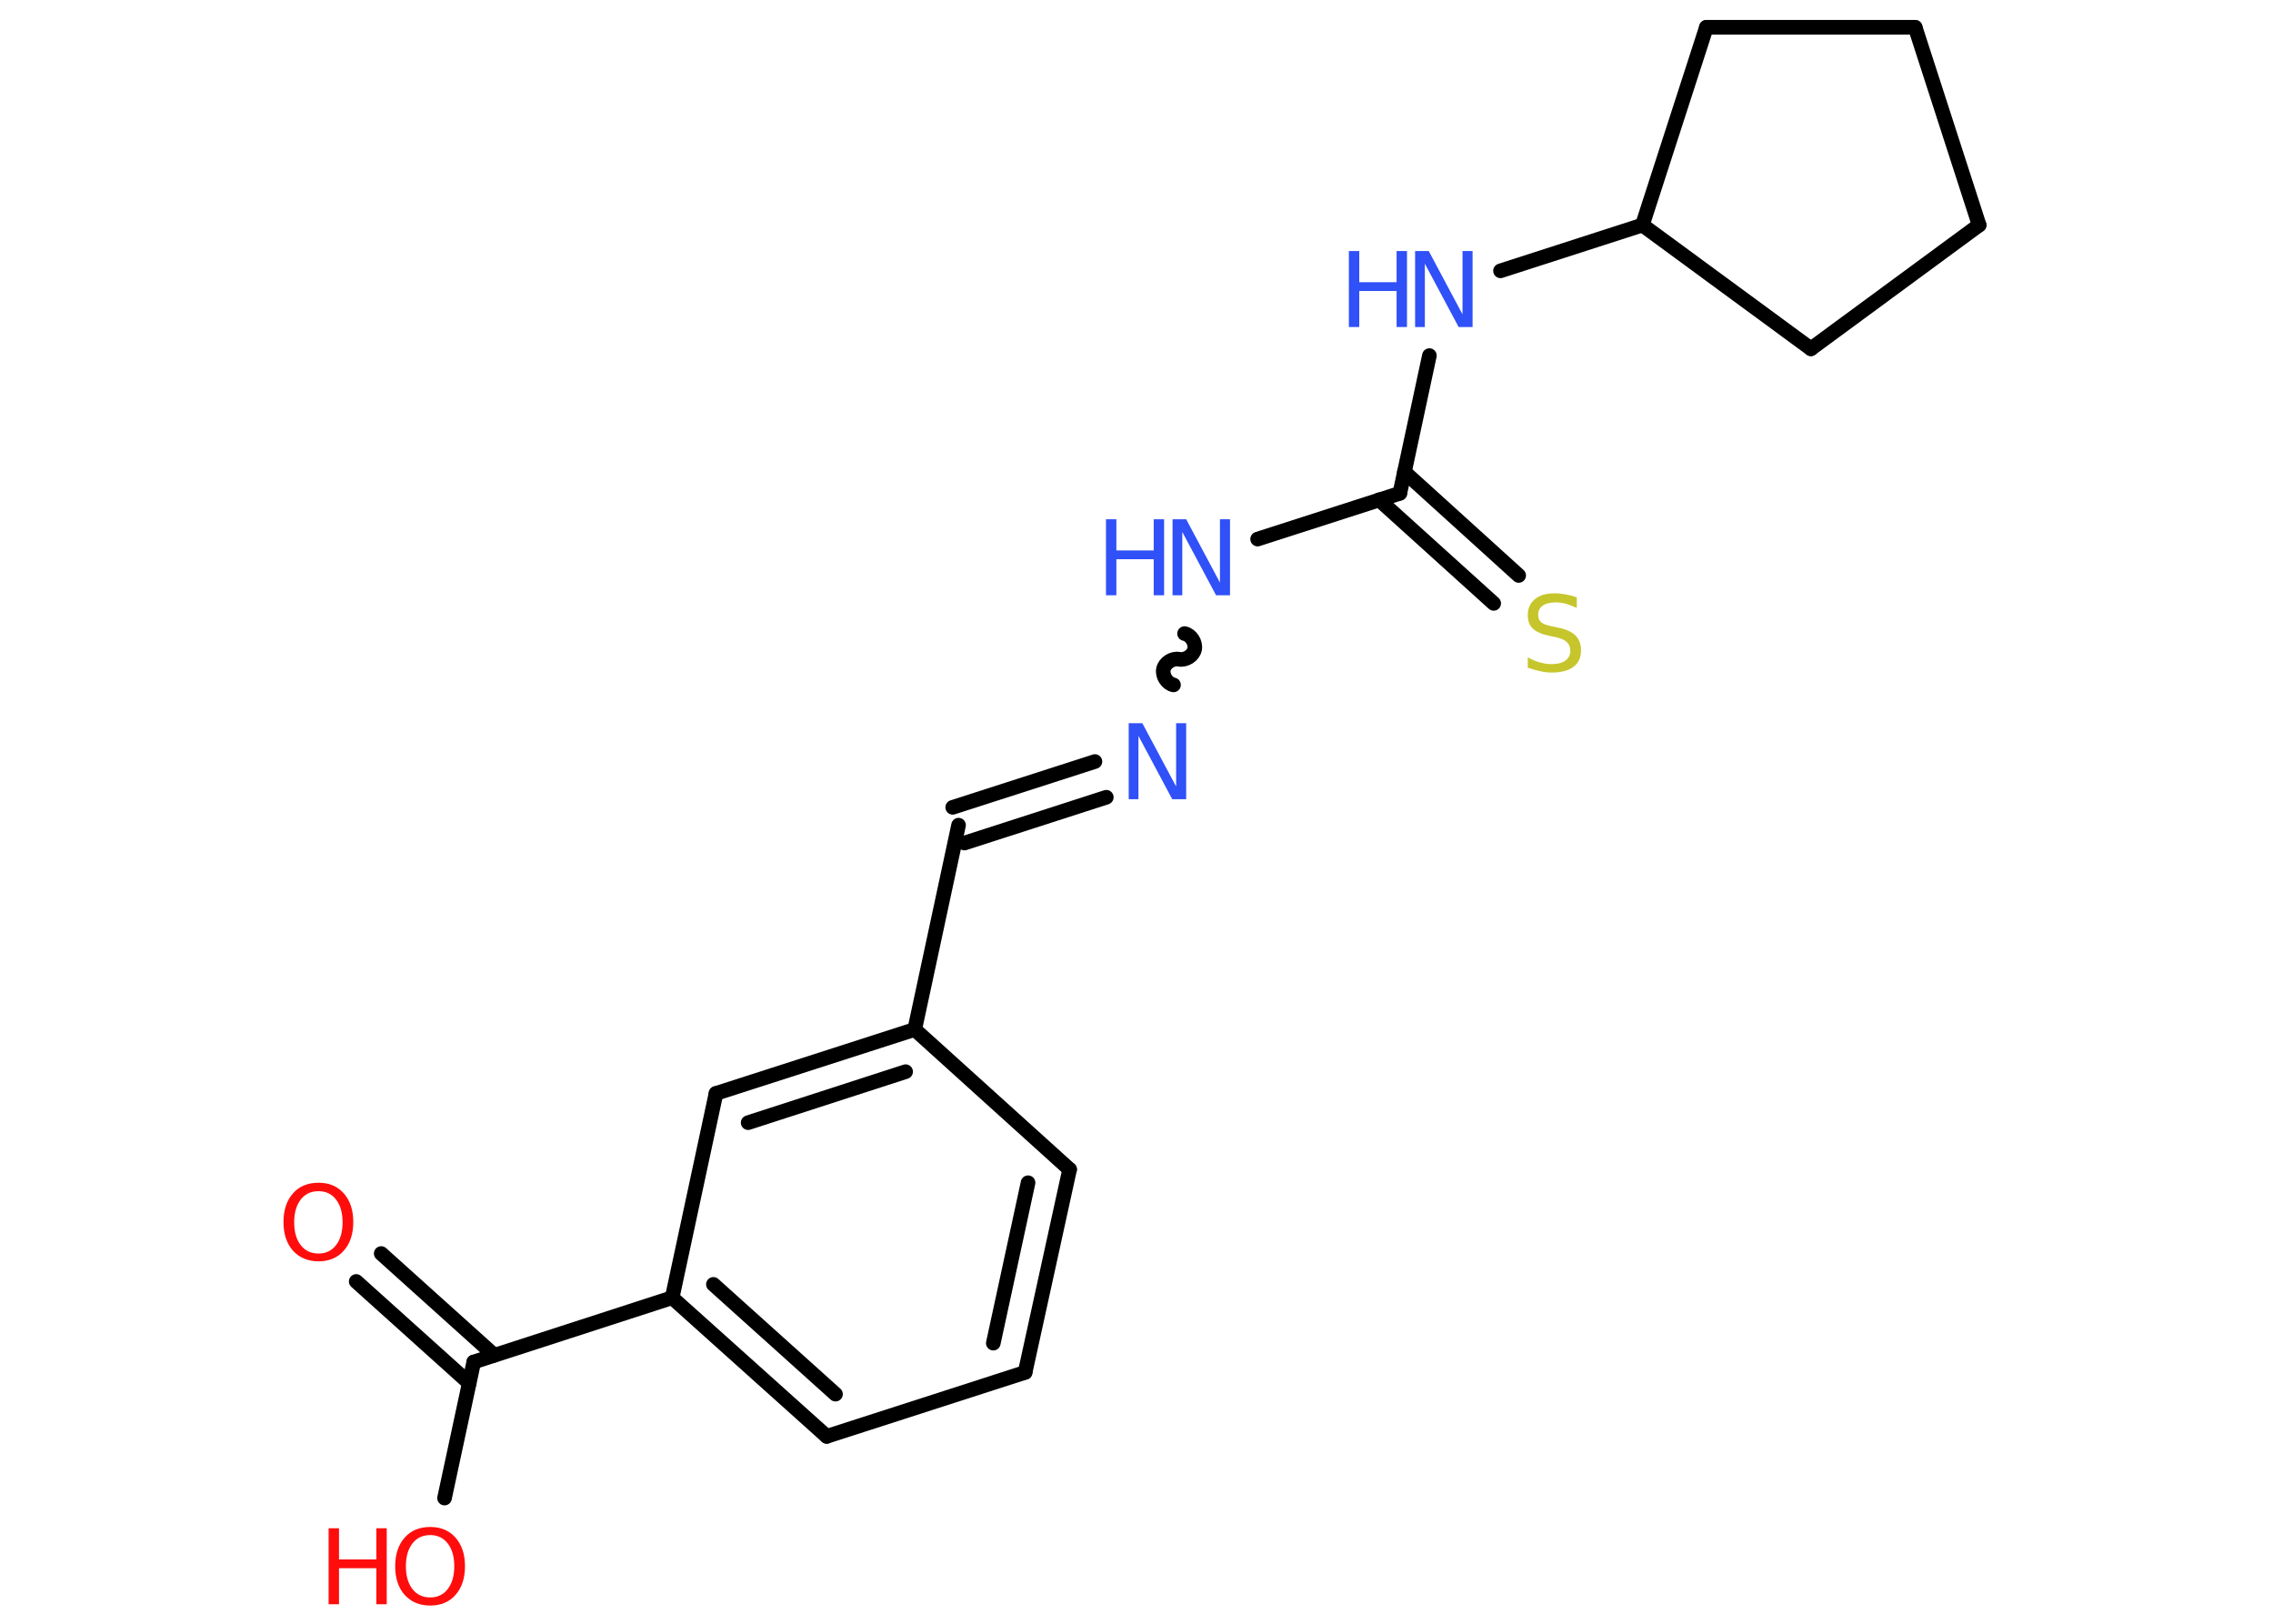 <?xml version='1.0' encoding='UTF-8'?>
<!DOCTYPE svg PUBLIC "-//W3C//DTD SVG 1.1//EN" "http://www.w3.org/Graphics/SVG/1.1/DTD/svg11.dtd">
<svg version='1.2' xmlns='http://www.w3.org/2000/svg' xmlns:xlink='http://www.w3.org/1999/xlink' width='70.0mm' height='50.0mm' viewBox='0 0 70.0 50.0'>
  <desc>Generated by the Chemistry Development Kit (http://github.com/cdk)</desc>
  <g stroke-linecap='round' stroke-linejoin='round' stroke='#000000' stroke-width='.45' fill='#3050F8'>
    <rect x='.0' y='.0' width='70.0' height='50.0' fill='#FFFFFF' stroke='none'/>
    <g id='mol1' class='mol'>
      <g id='mol1bnd1' class='bond'>
        <line x1='11.74' y1='38.6' x2='15.22' y2='41.73'/>
        <line x1='10.97' y1='39.46' x2='14.45' y2='42.59'/>
      </g>
      <line id='mol1bnd2' class='bond' x1='14.59' y1='41.94' x2='13.69' y2='46.13'/>
      <line id='mol1bnd3' class='bond' x1='14.59' y1='41.94' x2='20.7' y2='39.96'/>
      <g id='mol1bnd4' class='bond'>
        <line x1='20.7' y1='39.96' x2='25.46' y2='44.23'/>
        <line x1='21.97' y1='39.55' x2='25.73' y2='42.93'/>
      </g>
      <line id='mol1bnd5' class='bond' x1='25.46' y1='44.23' x2='31.57' y2='42.26'/>
      <g id='mol1bnd6' class='bond'>
        <line x1='31.57' y1='42.26' x2='32.94' y2='36.01'/>
        <line x1='30.59' y1='41.36' x2='31.66' y2='36.42'/>
      </g>
      <line id='mol1bnd7' class='bond' x1='32.94' y1='36.01' x2='28.17' y2='31.7'/>
      <line id='mol1bnd8' class='bond' x1='28.17' y1='31.7' x2='29.52' y2='25.41'/>
      <g id='mol1bnd9' class='bond'>
        <line x1='29.34' y1='24.86' x2='33.72' y2='23.45'/>
        <line x1='29.7' y1='25.96' x2='34.07' y2='24.55'/>
      </g>
      <path id='mol1bnd10' class='bond' d='M36.48 19.51c.2 .04 .35 .28 .31 .48c-.04 .2 -.28 .35 -.48 .31c-.2 -.04 -.44 .11 -.48 .31c-.04 .2 .11 .44 .31 .48' fill='none' stroke='#000000' stroke-width='.45'/>
      <line id='mol1bnd11' class='bond' x1='38.73' y1='16.6' x2='43.11' y2='15.19'/>
      <g id='mol1bnd12' class='bond'>
        <line x1='43.25' y1='14.53' x2='46.77' y2='17.72'/>
        <line x1='42.47' y1='15.39' x2='46.0' y2='18.58'/>
      </g>
      <line id='mol1bnd13' class='bond' x1='43.11' y1='15.19' x2='44.02' y2='10.95'/>
      <line id='mol1bnd14' class='bond' x1='46.21' y1='8.34' x2='50.58' y2='6.93'/>
      <line id='mol1bnd15' class='bond' x1='50.58' y1='6.93' x2='55.77' y2='10.74'/>
      <line id='mol1bnd16' class='bond' x1='55.77' y1='10.74' x2='60.95' y2='6.93'/>
      <line id='mol1bnd17' class='bond' x1='60.95' y1='6.93' x2='58.98' y2='.84'/>
      <line id='mol1bnd18' class='bond' x1='58.98' y1='.84' x2='52.55' y2='.84'/>
      <line id='mol1bnd19' class='bond' x1='50.58' y1='6.93' x2='52.55' y2='.84'/>
      <g id='mol1bnd20' class='bond'>
        <line x1='28.17' y1='31.7' x2='22.05' y2='33.67'/>
        <line x1='27.89' y1='33.0' x2='23.04' y2='34.57'/>
      </g>
      <line id='mol1bnd21' class='bond' x1='20.7' y1='39.96' x2='22.05' y2='33.67'/>
      <path id='mol1atm1' class='atom' d='M9.81 36.68q-.35 .0 -.55 .26q-.2 .26 -.2 .7q.0 .44 .2 .7q.2 .26 .55 .26q.34 .0 .54 -.26q.2 -.26 .2 -.7q.0 -.44 -.2 -.7q-.2 -.26 -.54 -.26zM9.81 36.42q.49 .0 .78 .33q.29 .33 .29 .88q.0 .55 -.29 .88q-.29 .33 -.78 .33q-.49 .0 -.79 -.33q-.29 -.33 -.29 -.88q.0 -.55 .29 -.88q.29 -.33 .79 -.33z' stroke='none' fill='#FF0D0D'/>
      <g id='mol1atm3' class='atom'>
        <path d='M13.25 47.27q-.35 .0 -.55 .26q-.2 .26 -.2 .7q.0 .44 .2 .7q.2 .26 .55 .26q.34 .0 .54 -.26q.2 -.26 .2 -.7q.0 -.44 -.2 -.7q-.2 -.26 -.54 -.26zM13.25 47.02q.49 .0 .78 .33q.29 .33 .29 .88q.0 .55 -.29 .88q-.29 .33 -.78 .33q-.49 .0 -.79 -.33q-.29 -.33 -.29 -.88q.0 -.55 .29 -.88q.29 -.33 .79 -.33z' stroke='none' fill='#FF0D0D'/>
        <path d='M10.12 47.06h.32v.96h1.15v-.96h.32v2.34h-.32v-1.11h-1.15v1.11h-.32v-2.34z' stroke='none' fill='#FF0D0D'/>
      </g>
      <path id='mol1atm10' class='atom' d='M34.76 22.27h.42l1.04 1.95v-1.95h.31v2.34h-.43l-1.04 -1.95v1.95h-.3v-2.34z' stroke='none'/>
      <g id='mol1atm11' class='atom'>
        <path d='M36.11 15.99h.42l1.04 1.95v-1.95h.31v2.34h-.43l-1.04 -1.95v1.95h-.3v-2.34z' stroke='none'/>
        <path d='M34.06 15.99h.32v.96h1.15v-.96h.32v2.34h-.32v-1.11h-1.15v1.11h-.32v-2.34z' stroke='none'/>
      </g>
      <path id='mol1atm13' class='atom' d='M48.56 18.41v.31q-.18 -.08 -.34 -.13q-.16 -.04 -.31 -.04q-.26 .0 -.4 .1q-.14 .1 -.14 .28q.0 .15 .09 .23q.09 .08 .35 .13l.19 .04q.35 .07 .52 .24q.17 .17 .17 .45q.0 .34 -.23 .51q-.23 .18 -.67 .18q-.17 .0 -.35 -.04q-.19 -.04 -.39 -.11v-.32q.19 .11 .38 .16q.18 .05 .36 .05q.27 .0 .42 -.11q.15 -.11 .15 -.3q.0 -.17 -.11 -.27q-.11 -.1 -.34 -.15l-.19 -.04q-.35 -.07 -.51 -.22q-.16 -.15 -.16 -.42q.0 -.31 .22 -.49q.22 -.18 .6 -.18q.16 .0 .33 .03q.17 .03 .35 .09z' stroke='none' fill='#C6C62C'/>
      <g id='mol1atm14' class='atom'>
        <path d='M43.58 7.73h.42l1.04 1.95v-1.95h.31v2.34h-.43l-1.04 -1.95v1.95h-.3v-2.34z' stroke='none'/>
        <path d='M41.54 7.73h.32v.96h1.15v-.96h.32v2.34h-.32v-1.11h-1.15v1.11h-.32v-2.34z' stroke='none'/>
      </g>
    </g>
  </g>
</svg>
